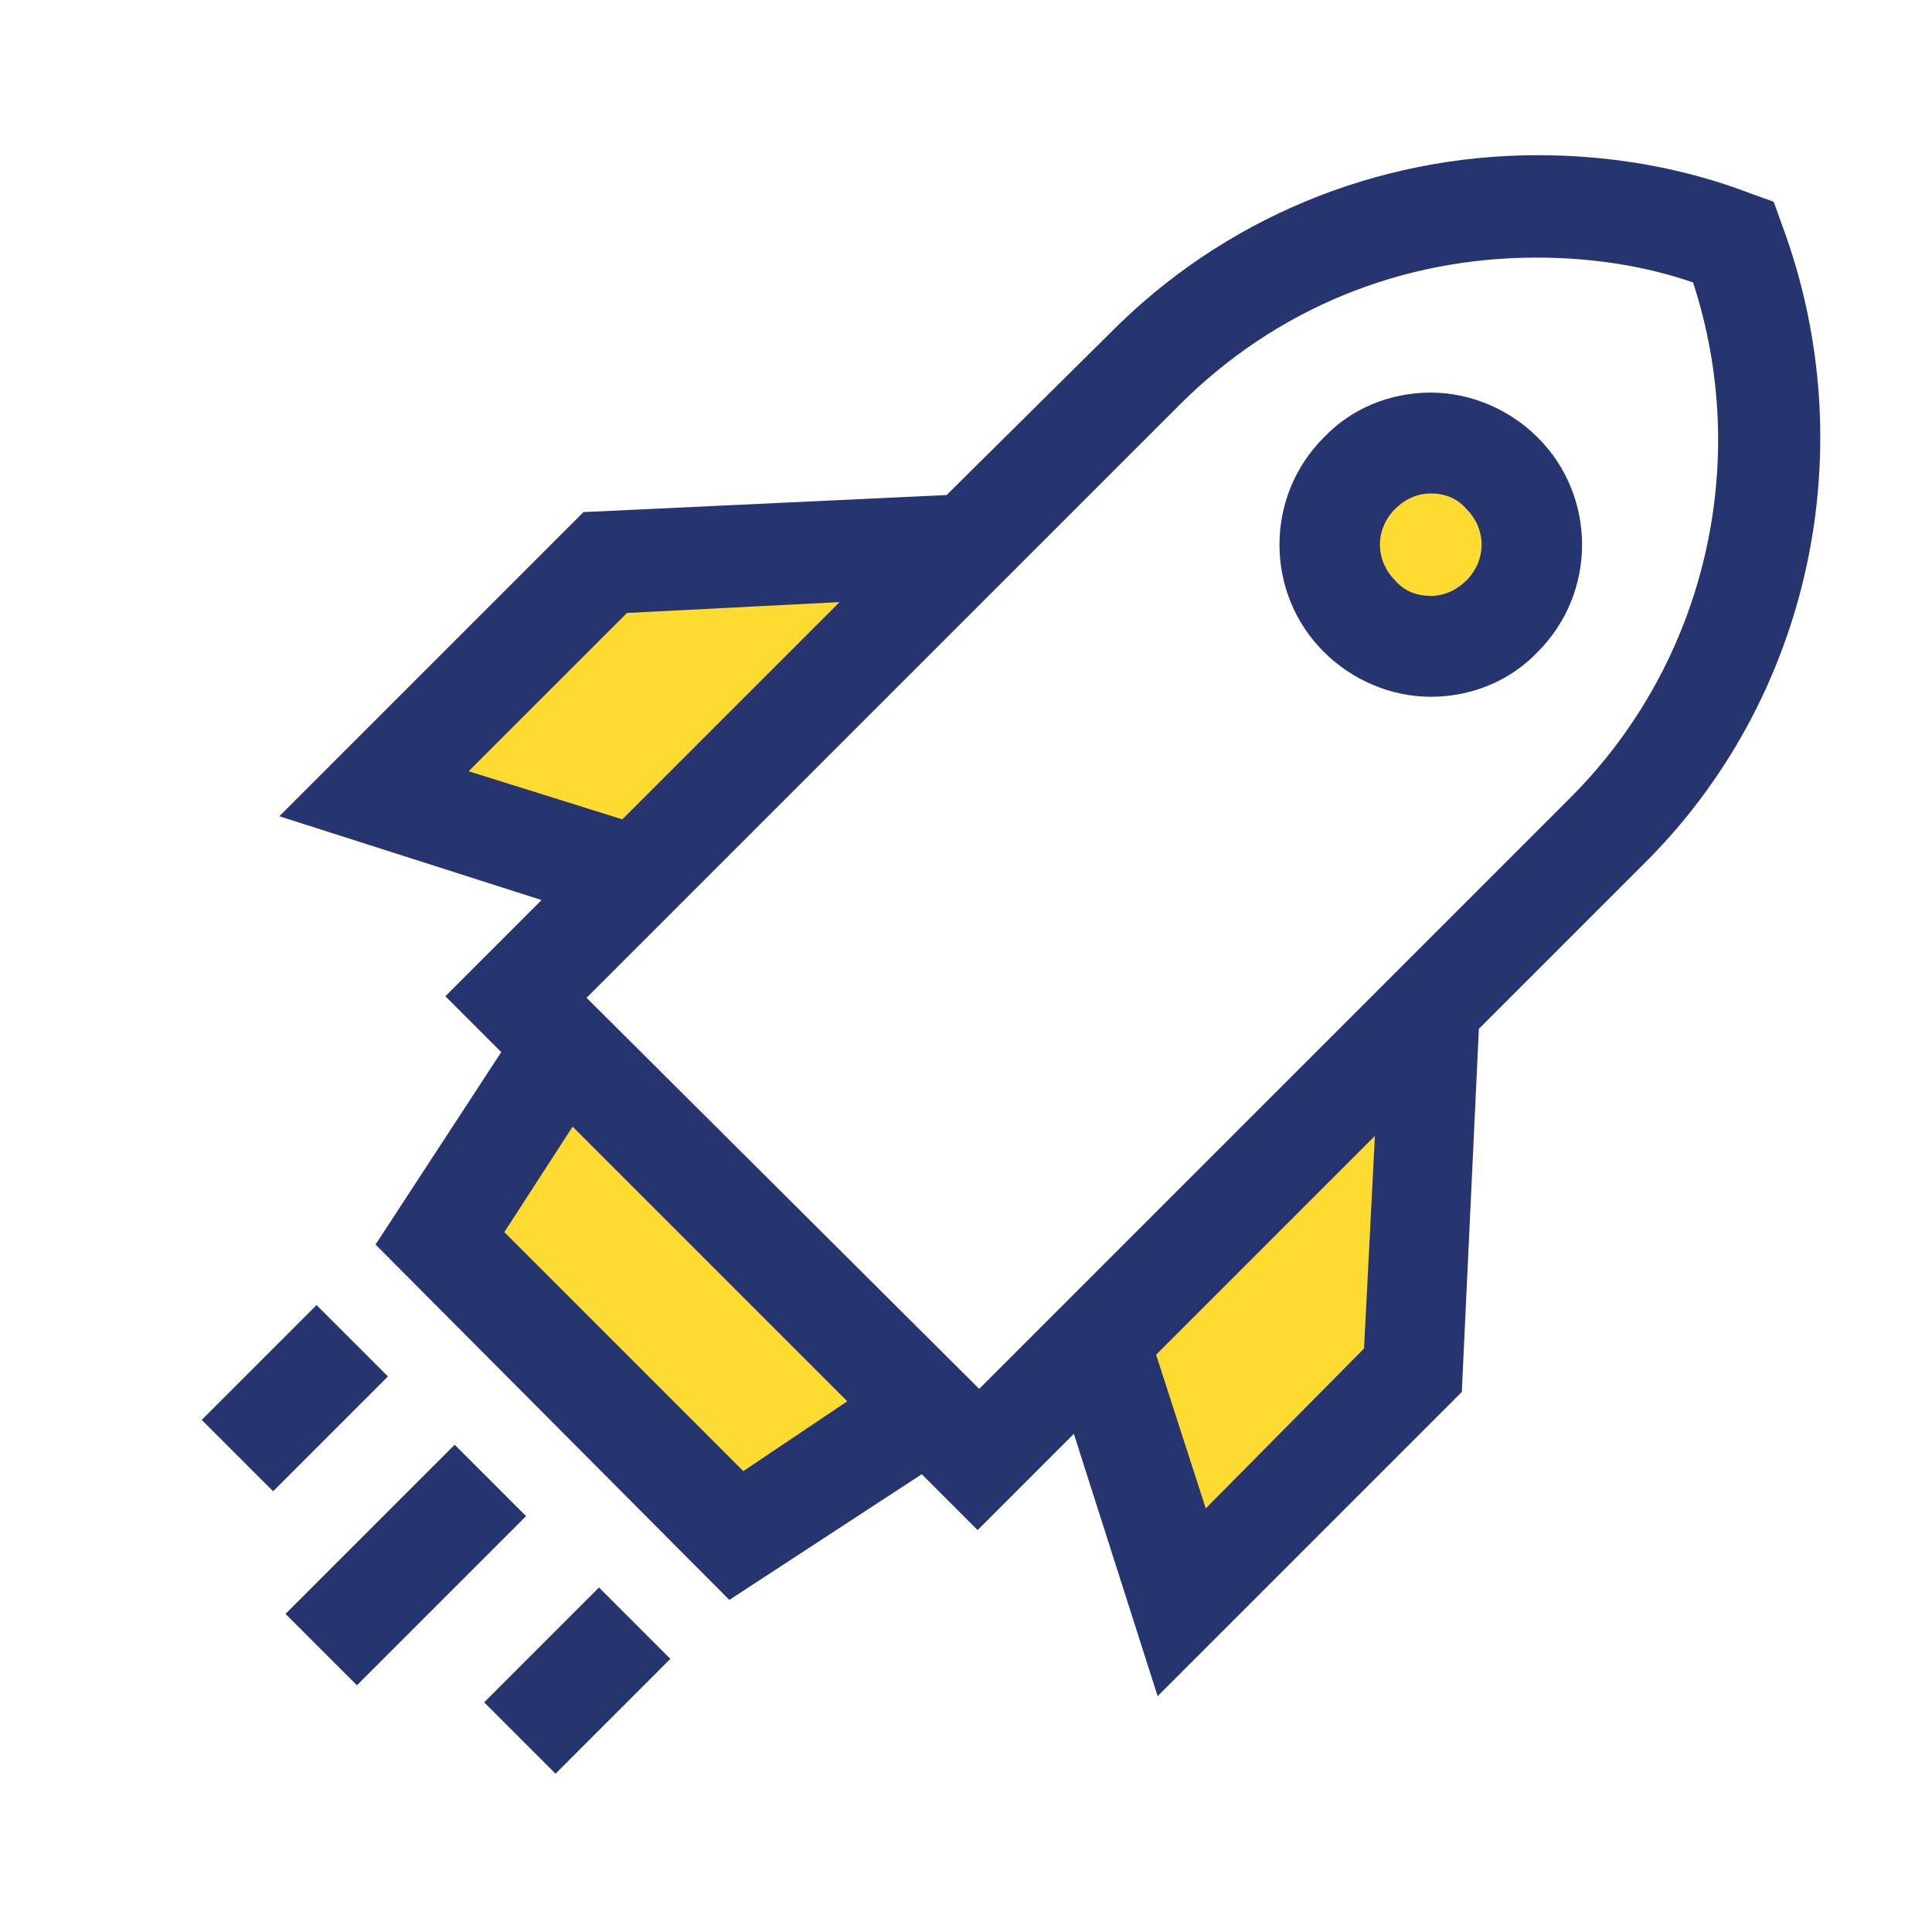 <?xml version="1.0" encoding="utf-8"?>
<!-- Generator: Adobe Illustrator 22.0.1, SVG Export Plug-In . SVG Version: 6.00 Build 0)  -->
<svg version="1.1" id="Layer_1" xmlns="http://www.w3.org/2000/svg" xmlns:xlink="http://www.w3.org/1999/xlink" x="0px" y="0px"
	 viewBox="0 0 124.5 124.5" style="enable-background:new 0 0 124.5 124.5;" xml:space="preserve">
<style type="text/css">
	.st0{fill:#FDDB31;}
	.st1{display:none;fill:#00C3FF;}
	.st2{display:none;fill:#F2427F;}
	.st3{fill:#263570;}
</style>
<circle class="st0" cx="92.5" cy="35.4" r="4.6"/>
<polygon class="st0" points="35,65.7 61,92.7 46.3,98.7 28,79.3 "/>
<polygon class="st0" points="91.7,69.3 90.7,90.7 77,102.7 70,87 "/>
<polygon class="st0" points="60,37.7 41.3,56.7 25,50.3 38.7,35.7 "/>
<path class="st1" d="M37.4,69.7c1.6,2.9,4.1,6.8,8,10.7c4,4,8,6.6,10.9,8.2c11.5-8.9,23-17.9,34.5-26.8c14.3-11.1,23-27.8,23.9-45.9
	l0.1-1c0.1-1.7-1.3-3-3-2.9l-2,0.1c-17.2,1.1-33.2,9.4-44.1,22.8L37.4,69.7z"/>
<circle class="st2" cx="86.4" cy="41" r="6.9"/>
<g>
</g>
<g>
</g>
<g>
</g>
<g>
</g>
<g>
</g>
<g>
</g>
<g>
</g>
<g>
</g>
<g>
</g>
<g>
</g>
<g>
</g>
<g>
</g>
<g>
</g>
<g>
</g>
<g>
</g>
<g>
	<path class="st3" d="M114.8,14.4l-0.5-1.4l-1.4-0.5c-4.4-1.7-9.1-2.5-13.8-2.5c-10.4,0-20.3,4.1-27.6,11.5L61,31.9l-23.4,1.1
		L18,52.6L34.9,58l-6.2,6.2l3.6,3.6l-8.1,12.4L47,103.1l12.4-8.1l3.6,3.6l6.2-6.2l5.4,16.9l19.6-19.6l1.1-23.4l10.5-10.5
		C116.7,45.1,120.2,28.8,114.8,14.4z M30.2,49.7l10.2-10.2l13.7-0.7L40.1,52.8L30.2,49.7z M47.9,94.8L32.5,79.4l4.4-6.8l17.7,17.7
		L47.9,94.8z M87.9,86.9L77.7,97.2l-3.2-9.9l14.1-14.1L87.9,86.9z M63.1,89.5L37.8,64.3L76,26.1c6.2-6.2,14.3-9.5,23-9.5
		c3.5,0,6.9,0.5,10.1,1.6c3.8,11.6,0.8,24.5-7.9,33.2L63.1,89.5z"/>
	<path class="st3" d="M92.2,25.3c-2.6,0-5.1,1-6.9,2.9c-3.8,3.8-3.8,10,0,13.8c1.8,1.8,4.3,2.9,6.9,2.9c2.6,0,5.1-1,6.9-2.9
		c3.8-3.8,3.8-10,0-13.8C97.3,26.4,94.8,25.3,92.2,25.3z M94.5,37.4c-0.6,0.6-1.4,1-2.3,1s-1.7-0.3-2.3-1c-1.3-1.3-1.3-3.3,0-4.6
		c0.6-0.6,1.4-1,2.3-1s1.7,0.3,2.3,1C95.8,34.1,95.8,36.1,94.5,37.4z"/>
	<path class="st3" d="M13,91.5l7.4-7.4l4.6,4.6l-7.4,7.4L13,91.5z M35.8,114.3l-4.6-4.6l7.4-7.4l4.6,4.6L35.8,114.3z M18.4,104
		l10.9-10.9l4.6,4.6L23,108.6L18.4,104z"/>
</g>
<g>
</g>
<g>
</g>
<g>
</g>
<g>
</g>
<g>
</g>
<g>
</g>
<g>
</g>
<g>
</g>
<g>
</g>
<g>
</g>
<g>
</g>
<g>
</g>
<g>
</g>
<g>
</g>
<g>
</g>
</svg>
